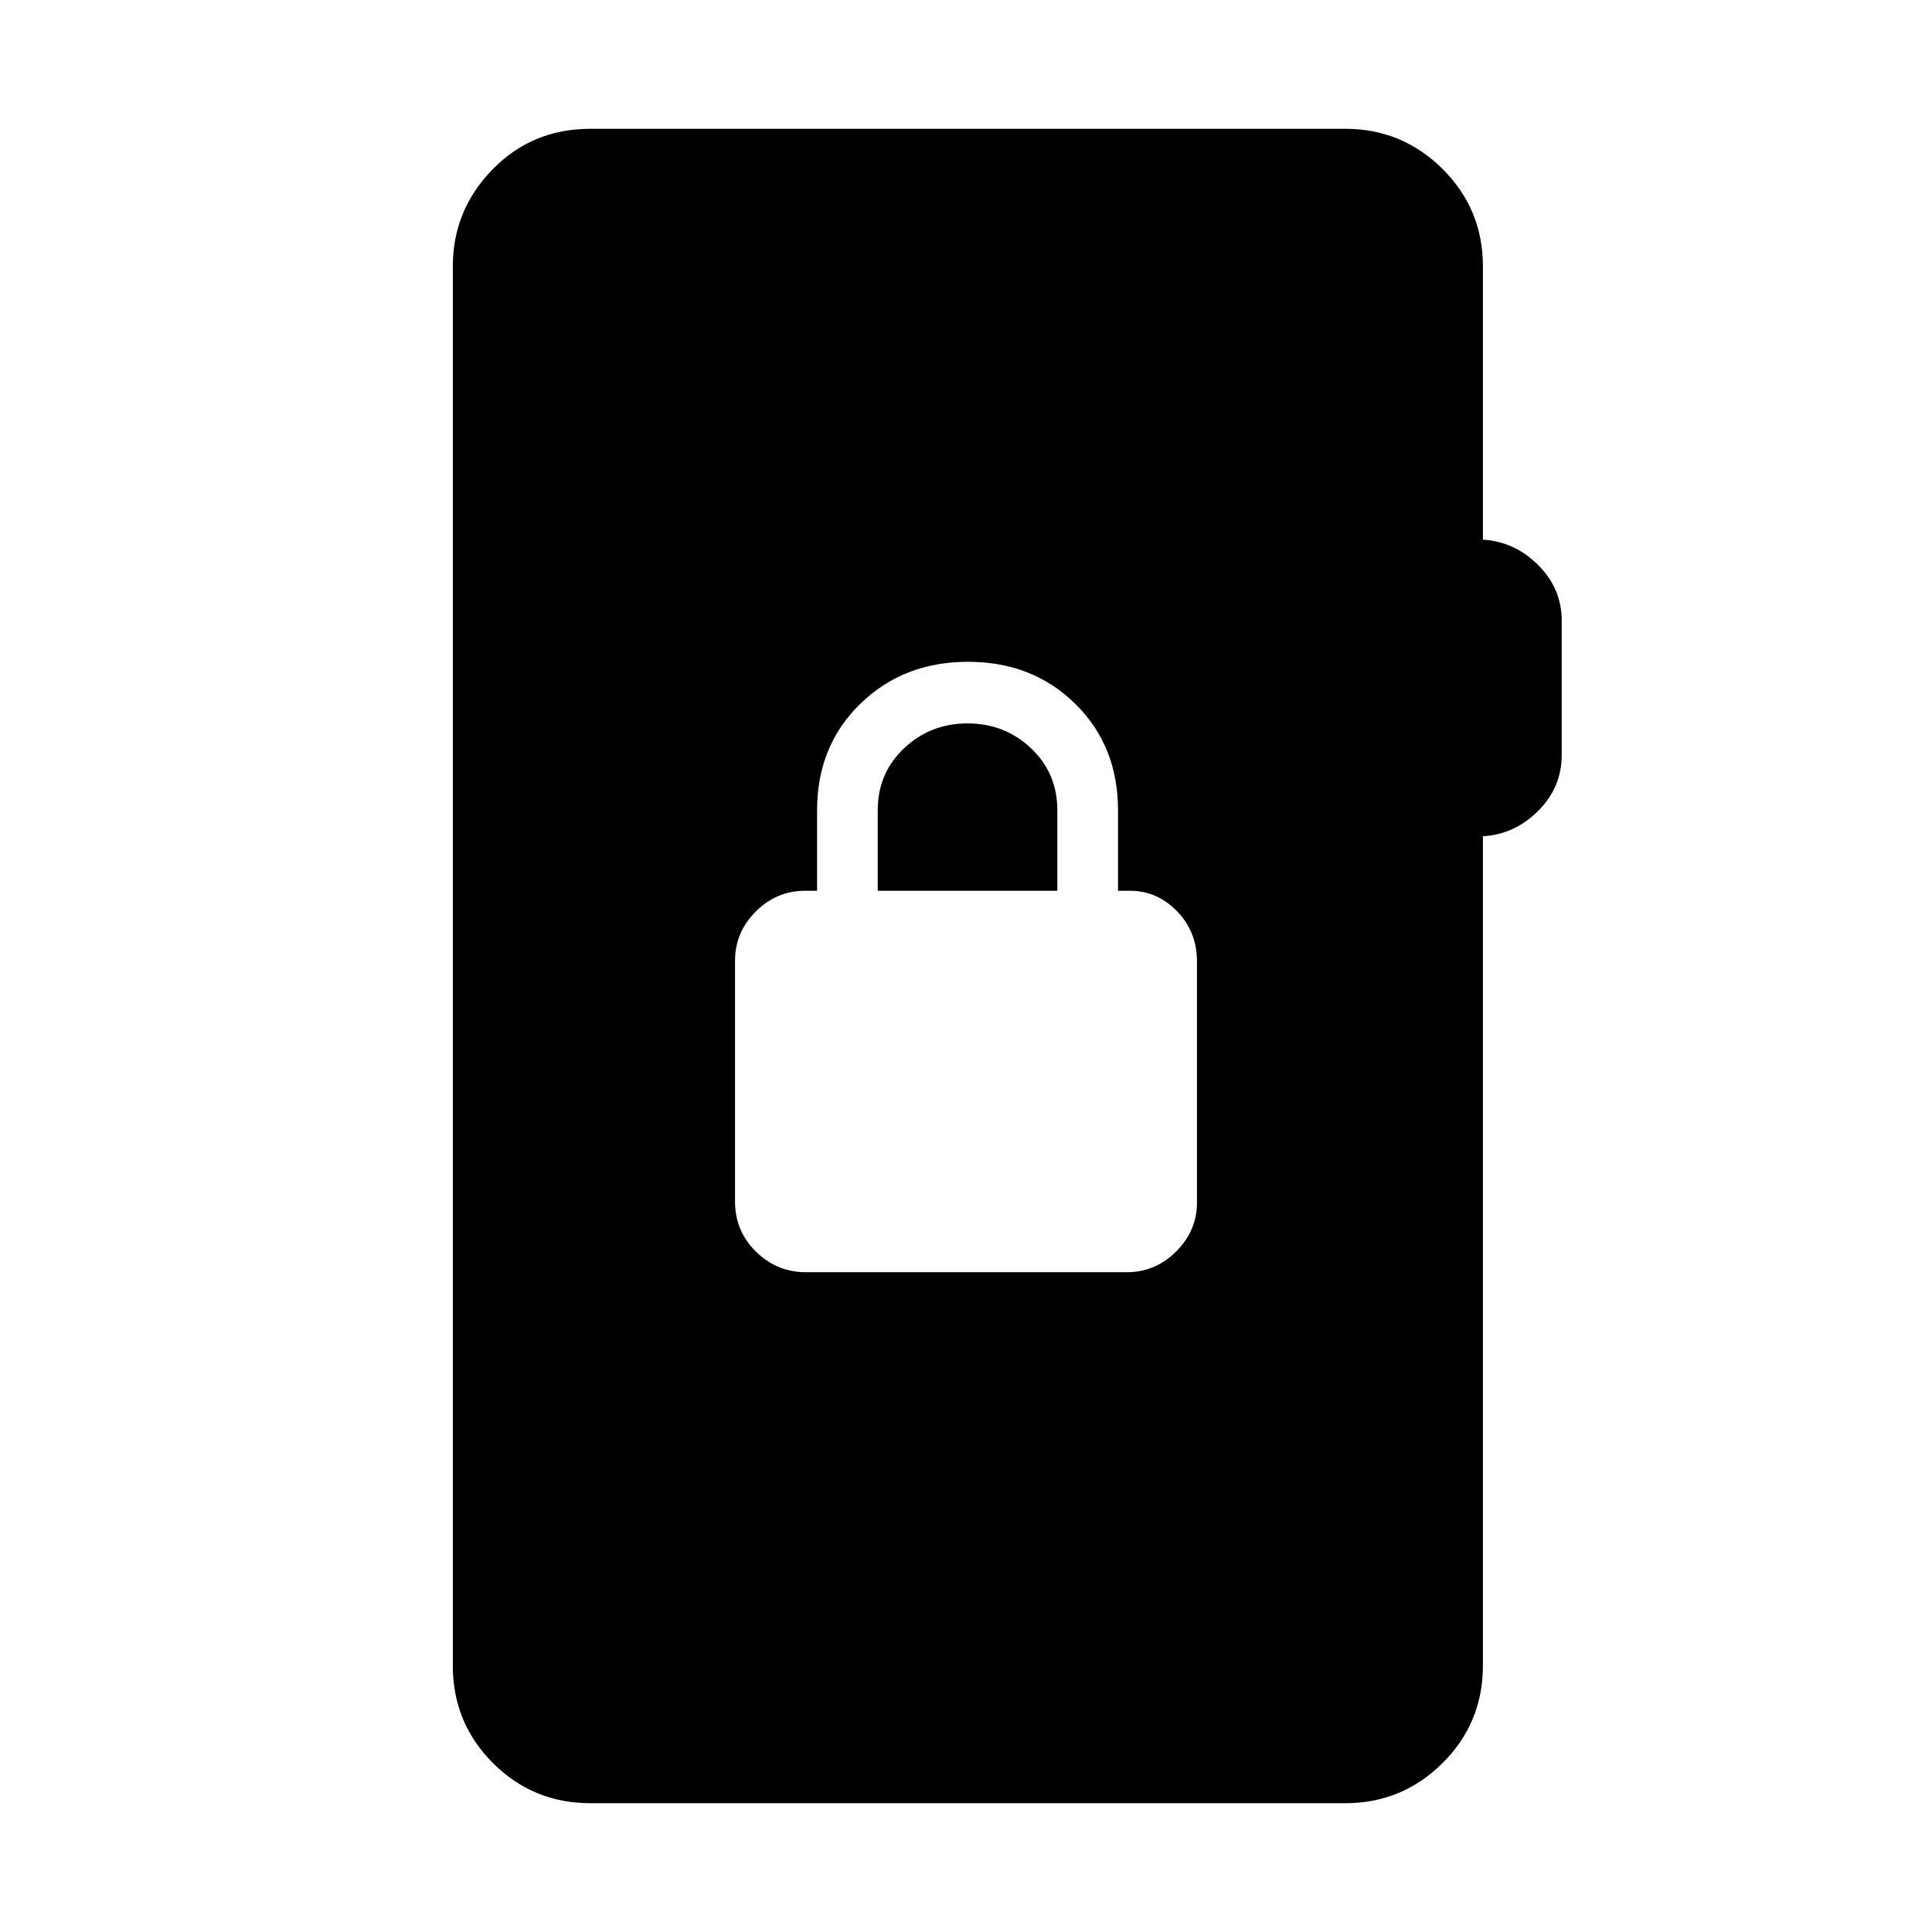 <svg xmlns="http://www.w3.org/2000/svg" height="48" viewBox="0 -960 960 960" width="48"><path d="M293.38-64q-28.5 0-48.44-19.94Q225-103.88 225-132.38v-695.24q0-27.95 19.71-48.17Q264.43-896 293.38-896h375.08q28.27 0 48.33 19.94t20.06 48.44v135.77q15.69.93 27.42 12.58Q776-667.62 776-651.69v66.84q0 16.16-11.73 27.81-11.73 11.66-27.42 12.58v412.08q0 28.5-20.06 48.44Q696.73-64 668.46-64H293.38ZM400.4-327.85h159.57q14.13 0 24.46-10.31 10.34-10.31 10.34-24.3v-119.83q0-14.65-9.86-24.87t-23.45-10.22h-5.92v-40q0-31.93-21.21-52.85t-53.35-20.92q-32.13 0-53.56 20.92Q406-589.31 406-557.38v40h-5.92q-14.23 0-24.54 10.31-10.31 10.31-10.31 24.53v119.6q0 14.65 10.4 24.87 10.41 10.22 24.77 10.22Zm35.75-189.53v-40q0-18.47 13.08-30.81 13.08-12.35 31.54-12.35t31.54 12.35q13.07 12.34 13.07 30.81v40h-89.23Z"/></svg>